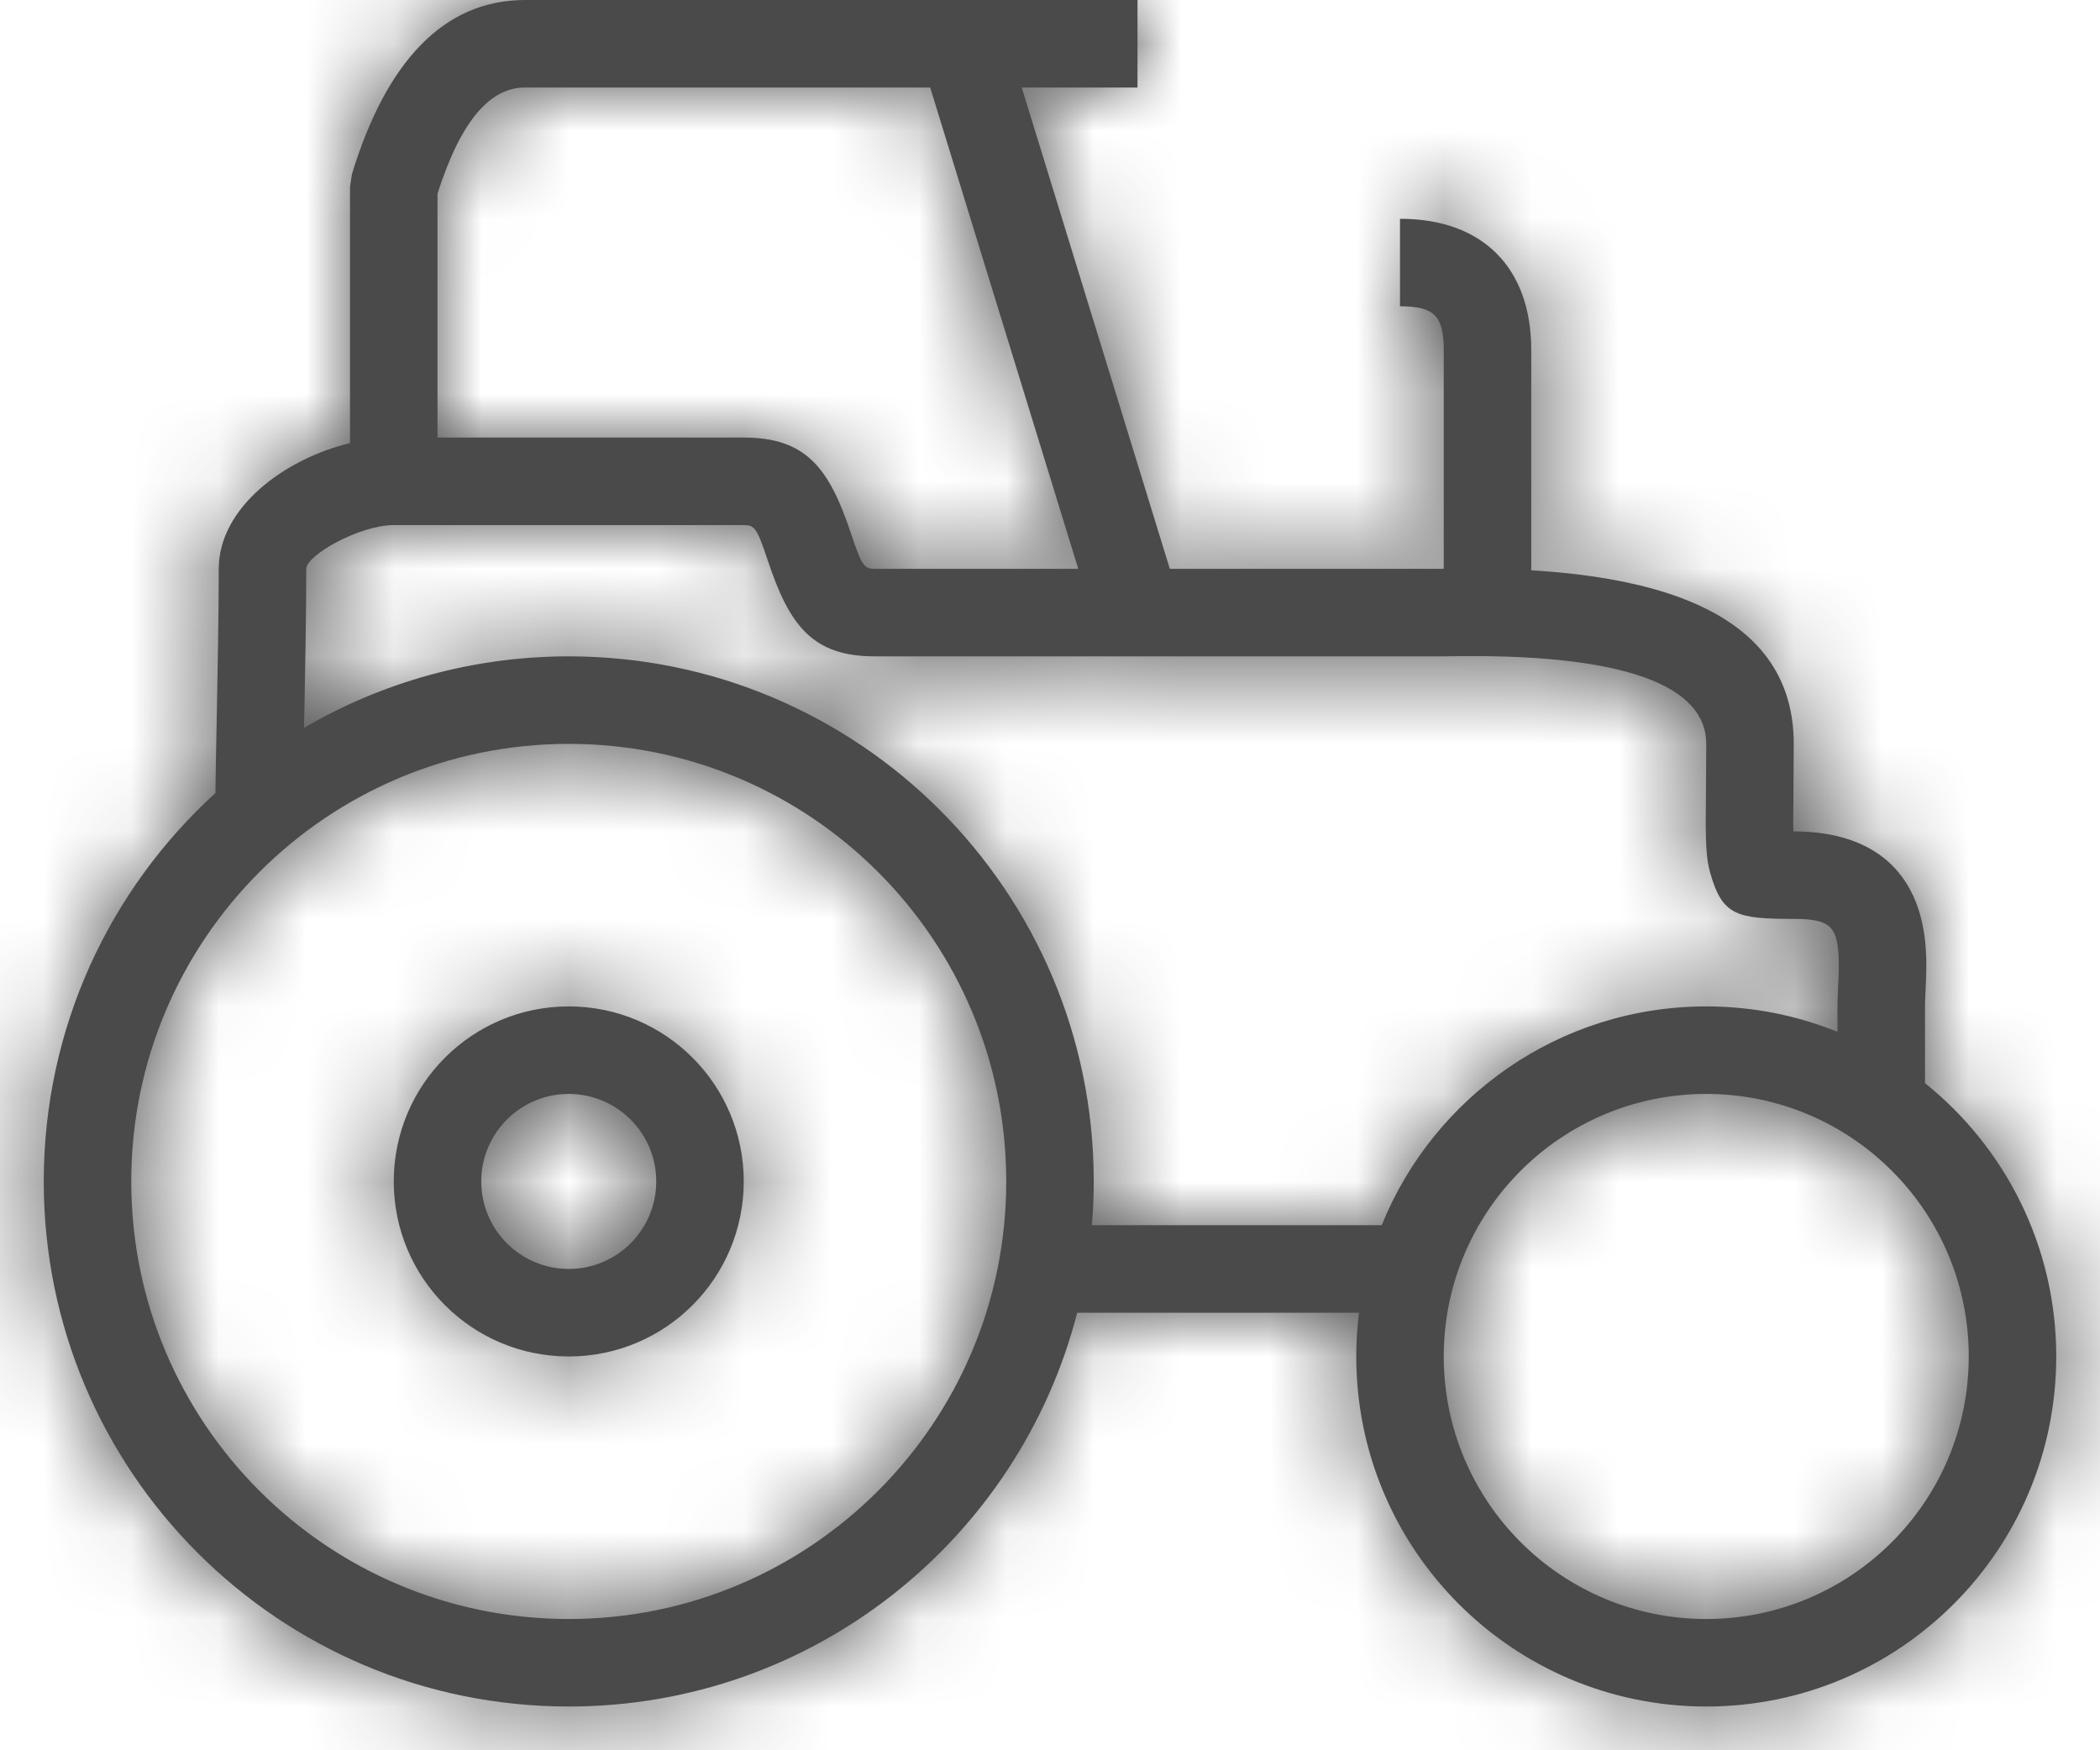 <?xml version="1.0" encoding="UTF-8"?>
<svg width="24px" height="20px" viewBox="0 0 24 20" version="1.1" xmlns="http://www.w3.org/2000/svg" xmlns:xlink="http://www.w3.org/1999/xlink">
    <!-- Generator: Sketch 49 (51002) - http://www.bohemiancoding.com/sketch -->
    <title>0: Icons / Category / Agro e industria</title>
    <desc>Created with Sketch.</desc>
    <defs>
        <path d="M22,15.377 C22.914,16.11 23.5,17.237 23.5,18.5 C23.5,20.709 21.709,22.5 19.5,22.5 C17.291,22.5 15.5,20.709 15.5,18.5 C15.5,18.331 15.511,18.164 15.531,18 L12.311,18 C11.645,20.588 9.296,22.5 6.5,22.5 C3.186,22.5 0.5,19.814 0.5,16.5 C0.5,14.742 1.256,13.16 2.462,12.062 C2.464,11.862 2.469,11.587 2.48,11.047 C2.486,10.759 2.489,10.562 2.492,10.362 C2.497,10.036 2.5,9.755 2.5,9.5 C2.5,8.8 3.251,8.244 4,8.063 L4,5.136 L4.022,4.99 C4.412,3.713 5.066,3 6,3 L13,3 L13,4 L6,4 C5.611,4 5.273,4.358 5,5.213 L5,8 L8.5,8 C9.208,8 9.475,8.343 9.724,9.092 C9.85,9.468 9.875,9.5 10,9.5 C13.198,9.5 13.198,9.5 16.49,9.5 C19.071,9.446 20.5,10.058 20.5,11.5 C20.5,11.736 20.494,12.324 20.494,12.397 C20.494,12.435 20.495,12.469 20.495,12.5 C21.486,12.5 21.962,13.035 22.01,13.86 C22.018,13.995 22.016,14.108 22.007,14.304 C22.001,14.425 22,14.457 22,14.5 L22,15.377 Z M21,14.791 C21,14.702 21,14.608 21,14.5 C21,14.435 21.001,14.397 21.008,14.258 C21.016,14.095 21.017,14.008 21.012,13.918 C20.992,13.588 20.914,13.5 20.5,13.5 C19.848,13.5 19.683,13.461 19.546,12.976 C19.505,12.833 19.495,12.68 19.494,12.399 C19.494,12.319 19.5,11.729 19.5,11.5 C19.5,10.844 18.595,10.456 16.5,10.5 L10,10.5 C9.292,10.5 9.025,10.157 8.776,9.408 C8.65,9.032 8.625,9 8.5,9 L5,9 L4.5,9 C4.108,9 3.5,9.345 3.5,9.5 C3.5,9.761 3.497,10.047 3.492,10.378 C3.489,10.579 3.486,10.777 3.48,11.067 C3.478,11.158 3.476,11.241 3.475,11.317 C4.363,10.798 5.397,10.5 6.5,10.5 C9.814,10.5 12.5,13.186 12.5,16.5 C12.5,16.668 12.493,16.835 12.479,17 L15.791,17 C16.384,15.534 17.821,14.5 19.5,14.5 C20.03,14.5 20.537,14.603 21,14.791 Z M6.5,21.5 C9.261,21.5 11.5,19.261 11.5,16.5 C11.5,13.739 9.261,11.5 6.5,11.5 C3.739,11.5 1.5,13.739 1.5,16.5 C1.5,19.261 3.739,21.5 6.5,21.5 Z M19.5,21.5 C21.157,21.5 22.5,20.157 22.5,18.5 C22.5,16.843 21.157,15.5 19.5,15.5 C17.843,15.5 16.5,16.843 16.5,18.5 C16.5,20.157 17.843,21.5 19.5,21.5 Z M6.5,18.5 C5.395,18.5 4.5,17.605 4.5,16.5 C4.5,15.395 5.395,14.5 6.5,14.5 C7.605,14.5 8.5,15.395 8.5,16.5 C8.5,17.605 7.605,18.5 6.5,18.5 Z M6.5,17.5 C7.052,17.5 7.5,17.052 7.5,16.5 C7.5,15.948 7.052,15.5 6.5,15.5 C5.948,15.5 5.5,15.948 5.5,16.5 C5.5,17.052 5.948,17.5 6.5,17.5 Z M17.5,10 L16.5,10 L16.5,7 C16.5,6.609 16.391,6.5 16,6.5 L16,5.5 C16.943,5.5 17.5,6.057 17.5,7 L17.5,10 Z M13.478,9.853 L12.522,10.147 L10.522,3.647 L11.478,3.353 L13.478,9.853 Z" id="path-1"></path>
    </defs>
    <g id="Page-5" stroke="none" stroke-width="1" fill="none" fill-rule="evenodd">
        <g id="0:-Icons-/-Category-/-Agro-e-industria" transform="translate(0, -3)">
            <path d="M0,0 L24,0 L24,24 L0,24 L0,0 Z M0,0 L24,0 L24,24 L0,24 L0,0 Z M0,0 L24,0 L24,24 L0,24 L0,0 Z M0,0 L24,0 L24,24 L0,24 L0,0 Z" id="Container"></path>
            <mask id="mask-2" fill="white">
                <use xlink:href="#path-1"></use>
            </mask>
            <use id="Mask" fill="#4A4A4A" fill-rule="nonzero" xlink:href="#path-1"></use>
            <g id="0:-Fundamentals-/-Color-/-Primary-/-Black" mask="url(#mask-2)" fill="#4A4A4A" fill-rule="evenodd">
                <rect id="Mixin/Fill/Black" x="0" y="0" width="24" height="24"></rect>
            </g>
        </g>
    </g>
</svg>